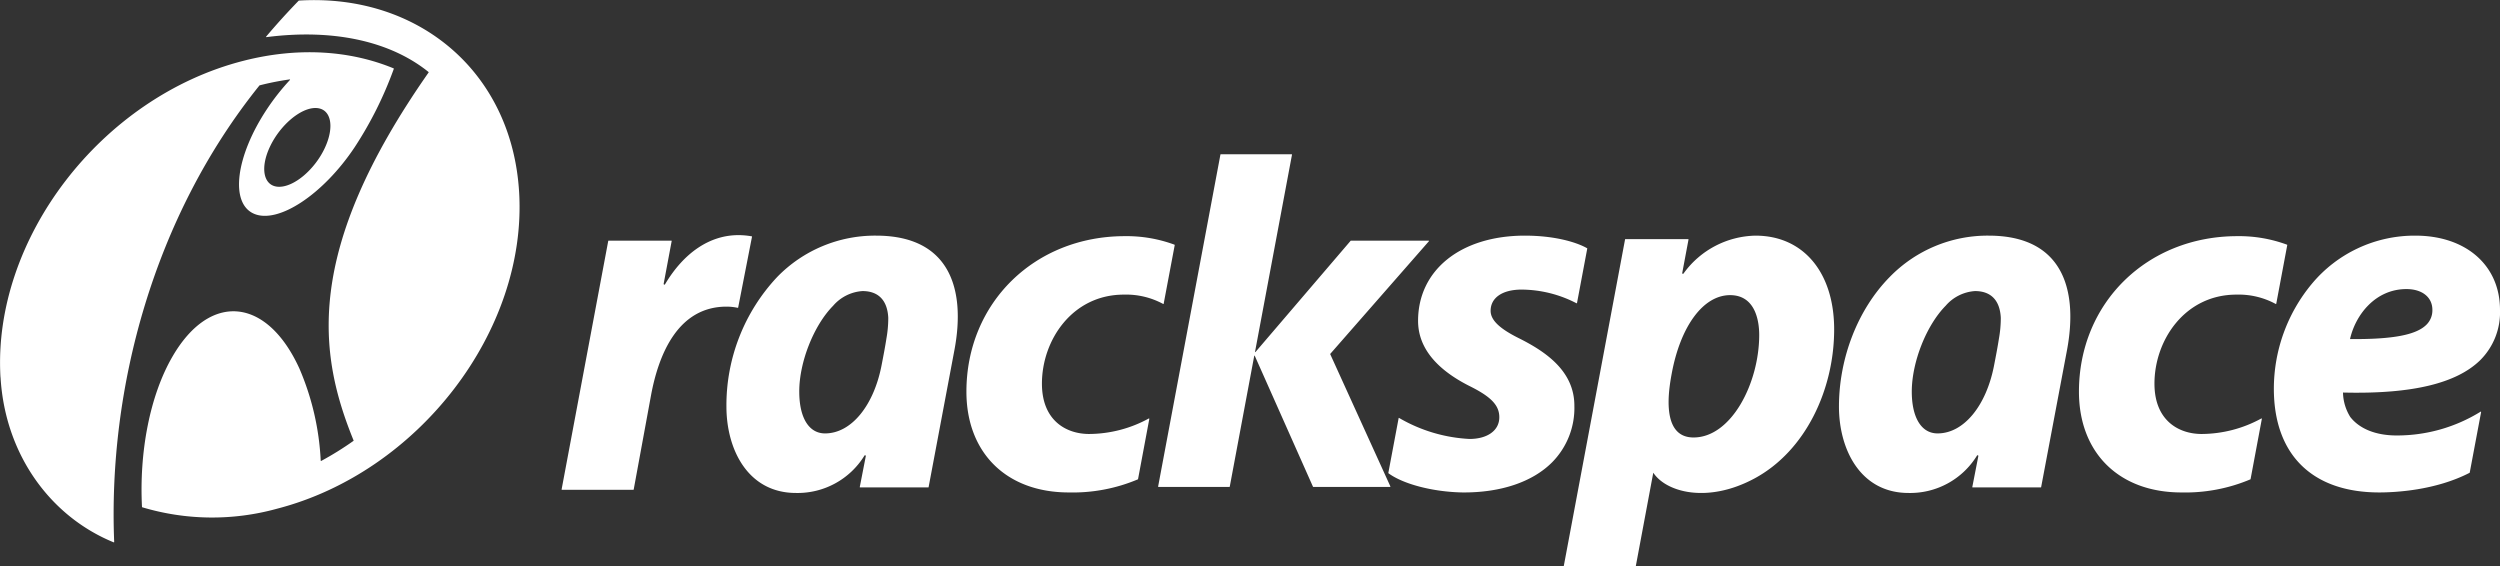 <svg xmlns="http://www.w3.org/2000/svg" width="437" height="99" viewBox="0 0 437 99">
  <rect x="0" y="0" width="437" height="99" fill="#333333" stroke="none"/>
<defs>
    <style>
      .cls-1 {
        fill: #fff;
        fill-rule: evenodd;
      }
    </style>
  </defs>
  <path id="Rackspace" class="cls-1" d="M1225.17,4685.68c-1.78,3.8-1.07,6.93,1.58,6.97s6.26-2.99,8.03-6.79,1.07-6.93-1.58-6.98-6.25,3-8.03,6.8m21.63-13.73a0.055,0.055,0,0,1,.04.06v0.02a65.735,65.735,0,0,1-6.83,13.68c-5.5,8.27-13.39,13.49-17.62,11.65s-3.21-10.04,2.29-18.31a39.741,39.741,0,0,1,4-5.07,0.076,0.076,0,0,0,.02-0.04,0.058,0.058,0,0,0-.06-0.06h-0.01a48.2,48.2,0,0,0-5.25,1.04,0.053,0.053,0,0,0-.03.02c-18.57,23.08-26.48,53.06-25.39,79.8a0.058,0.058,0,0,1-.06.06h-0.03c-10.94-4.47-18.94-15.19-19.77-28.76l-0.02-.16c-1.38-24.14,17.61-48.88,42.43-55.24C1230.13,4668.17,1239.21,4668.82,1246.8,4671.95Zm-7.02,65.12a55.114,55.114,0,0,1-5.63,3.5,0.02,0.02,0,0,1-.02.01,0.075,0.075,0,0,1-.07-0.06,46.314,46.314,0,0,0-3.72-16.09c-5.68-12.47-15.61-13.43-22.17-2.14-4.02,6.91-5.84,16.82-5.35,26.32a0.068,0.068,0,0,0,.04.06,42.549,42.549,0,0,0,23.54.26c24.77-6.39,43.73-31.1,42.35-55.22-1.21-21.19-17.7-34.88-38.49-33.61a0.048,0.048,0,0,0-.04.01c-2.02,2.08-3.91,4.17-5.69,6.28a0.076,0.076,0,0,0-.02.04,0.068,0.068,0,0,0,.07.07v-0.01c12.19-1.56,21.95.95,28.32,6.09a0.091,0.091,0,0,1,.03.05,0.227,0.227,0,0,1-.01.04c-21.96,31.37-19.24,49.24-13.11,64.33v0.02a0.055,0.055,0,0,1-.03.05m204.78-35.88c5.18,0,9.01,1.14,10.86,2.2a0.061,0.061,0,0,1,.03.07l-1.79,9.51a0.062,0.062,0,0,1-.03.04,0.064,0.064,0,0,1-.06,0,21.028,21.028,0,0,0-9.61-2.39c-3.27,0-5.4,1.38-5.4,3.71,0,1.66,1.63,3.16,5.08,4.86,4.49,2.27,9.56,5.64,9.56,11.73a13.5,13.5,0,0,1-3.88,9.88c-3.43,3.45-8.99,5.33-15.67,5.28-5.14-.09-10.34-1.44-12.94-3.35a0.071,0.071,0,0,1-.03-0.06l1.8-9.57a0.051,0.051,0,0,1,.04-0.05,0.048,0.048,0,0,1,.05.01,27.121,27.121,0,0,0,12.29,3.67c3.12,0,5.22-1.46,5.22-3.79,0-2.12-1.47-3.61-5.25-5.48-5.96-3.02-8.95-6.85-8.95-11.37,0-8.89,7.47-14.9,18.68-14.9m-137.49-.09a13.369,13.369,0,0,1,2.33.21,0.052,0.052,0,0,1,.04.02,0.048,0.048,0,0,1,.01.05l-2.42,12.38a0.054,0.054,0,0,1-.03.04,0.06,0.06,0,0,1-.04.01,9.29,9.29,0,0,0-1.97-.21c-8.55,0-11.89,8.48-13.19,15.49l-3.03,16.48a0.094,0.094,0,0,1-.07.05h-12.47a0.055,0.055,0,0,1-.05-0.03,0.075,0.075,0,0,1-.01-0.05l8.15-43.42a0.056,0.056,0,0,1,.06-0.05h10.97a0.048,0.048,0,0,1,.05.02,0.06,0.06,0,0,1,.01.04l-1.4,7.46a0.128,0.128,0,0,0,.07.15,0.122,0.122,0,0,0,.17-0.05c3.28-5.52,7.81-8.59,12.82-8.59m16.56,12.35c-3.39,3.43-5.93,9.87-5.92,15,0,4.51,1.64,7.31,4.51,7.31,4.58,0,8.53-4.85,9.89-11.97,0.31-1.59.62-3.21,0.84-4.64a20.431,20.431,0,0,0,.32-3.59c-0.15-3.05-1.71-4.68-4.51-4.68a7.409,7.409,0,0,0-5.13,2.57m4.67,31.73a0.127,0.127,0,0,1-.01-0.06l1.05-5.38a0.132,0.132,0,0,0-.1-0.16,0.127,0.127,0,0,0-.14.07,13.714,13.714,0,0,1-11.96,6.52c-8.37,0-12.15-7.54-12.16-15.08a32.747,32.747,0,0,1,8.88-22.68,23.845,23.845,0,0,1,17.39-7.22c5.11,0.02,8.89,1.52,11.26,4.43,3.51,4.31,3.22,10.78,2.34,15.48l-4.53,24.05a0.056,0.056,0,0,1-.06.05h-11.91A0.076,0.076,0,0,1,1328.3,4745.18Zm145.73-8.71c6.62,0,11.48-9.52,11.48-17.93,0-2.02-.47-6.95-5.09-6.95-4.69,0-8.65,5.42-10.19,13.63-0.52,2.81-2,11.25,3.8,11.25m10.84-35.28c8.33,0,13.74,6.4,13.74,16.39,0,10.47-4.96,21.21-13.9,26.04-8.14,4.4-15.42,2.47-17.71-.98,0-.01-0.01-0.01-0.01,0l-3.05,16.31a0.056,0.056,0,0,1-.06.05h-12.47a0.076,0.076,0,0,1-.05-0.02,0.109,0.109,0,0,1-.01-0.05l10.71-57.08a0.056,0.056,0,0,1,.06-0.05h10.97a0.068,0.068,0,0,1,.05.03,0.075,0.075,0,0,1,.01.05l-1.09,5.81a0.143,0.143,0,0,0,.06.17,0.152,0.152,0,0,0,.17-0.06l0.05-.07A15.859,15.859,0,0,1,1484.87,4701.19Zm-93.48-14.22h12.39a0.034,0.034,0,0,1,.04.02,0.055,0.055,0,0,1,.02.05l-6.46,34.45a0.037,0.037,0,0,0,.02.05,0.047,0.047,0,0,0,.06-0.01l16.63-19.44a0.076,0.076,0,0,1,.04-0.02h13.59a0.062,0.062,0,0,1,.06.04v0.02a0.048,0.048,0,0,1-.01.04l-17.26,19.71,10.53,23.15v0.02c0,0.02,0,.03-0.01.03a0.066,0.066,0,0,1-.05.04h-13.41a0.082,0.082,0,0,1-.06-0.04l-10.18-22.89a0.055,0.055,0,0,0-.05-0.03,0.078,0.078,0,0,0-.04.04l-4.28,22.87a0.094,0.094,0,0,1-.07.05h-12.38a0.055,0.055,0,0,1-.05-0.03,0.048,0.048,0,0,1-.02-0.05l10.89-58.02a0.056,0.056,0,0,1,.06-0.05m211.79,27.19c0-2.23-1.82-3.63-4.53-3.63-5.38,0-8.83,4.41-9.83,8.58l-0.04.15v0.01h0.16c7.29,0.05,11.41-.71,13.21-2.52a3.52,3.52,0,0,0,1.03-2.59m-2.97-12.97c8.87,0,14.79,5.22,14.79,12.97a11.806,11.806,0,0,1-3.42,8.76c-4.15,4.1-11.95,5.98-23.89,5.7l-0.13-.01h0v0.14a8.346,8.346,0,0,0,1.27,4.14c1.63,2.09,4.51,3.23,8.09,3.23a27.756,27.756,0,0,0,14.69-4.16,0.038,0.038,0,0,1,.06,0,0.071,0.071,0,0,1,.03.06l-1.99,10.58a0.055,0.055,0,0,1-.03.05c-6,3.09-13.04,3.43-15.79,3.43-11.72,0-18.42-6.61-18.42-18.14a28.712,28.712,0,0,1,6.61-18.29A23.374,23.374,0,0,1,1600.21,4701.19Zm-82.11,12.26c-3.38,3.43-5.92,9.87-5.92,15,0,4.51,1.65,7.31,4.51,7.31,4.59,0,8.54-4.85,9.89-11.97,0.31-1.59.62-3.21,0.84-4.64a20.431,20.431,0,0,0,.32-3.59c-0.15-3.05-1.71-4.68-4.51-4.68a7.409,7.409,0,0,0-5.13,2.57m4.67,31.73a0.127,0.127,0,0,1-.01-0.06l1.05-5.38a0.126,0.126,0,0,0-.1-0.16,0.134,0.134,0,0,0-.14.07,13.7,13.7,0,0,1-11.96,6.52c-8.37,0-12.15-7.54-12.16-15.08,0-8.56,3.32-17.04,8.88-22.68a23.877,23.877,0,0,1,17.39-7.22c5.11,0.02,8.89,1.52,11.26,4.43,3.51,4.31,3.22,10.78,2.35,15.48l-4.54,24.05a0.056,0.056,0,0,1-.06.05h-11.9A0.107,0.107,0,0,1,1522.77,4745.18Zm46.32-43.9a24.177,24.177,0,0,1,8.68,1.49,0.074,0.074,0,0,1,.04.08l-1.92,10.24a0.1,0.1,0,0,1-.04.05,0.127,0.127,0,0,1-.06-0.01,13.59,13.59,0,0,0-6.87-1.63c-8.97,0-14.32,7.92-14.32,15.56,0,6.48,4.27,8.8,8.25,8.8a21.929,21.929,0,0,0,10.43-2.71,0.062,0.062,0,0,1,.07.01,0.048,0.048,0,0,1,.02.06l-1.97,10.53a0.054,0.054,0,0,1-.03.04,29.264,29.264,0,0,1-12.07,2.29c-10.88,0-17.9-6.91-17.9-17.62,0-15.5,11.9-27.18,27.69-27.18m-194.47,0a24.177,24.177,0,0,1,8.68,1.49,0.074,0.074,0,0,1,.04.08l-1.93,10.24a0.055,0.055,0,0,1-.03.05,0.127,0.127,0,0,1-.06-0.01,13.6,13.6,0,0,0-6.88-1.63c-8.97,0-14.31,7.92-14.31,15.56,0,6.48,4.27,8.8,8.25,8.8a21.957,21.957,0,0,0,10.43-2.71,0.045,0.045,0,0,1,.06.01,0.071,0.071,0,0,1,.03.06l-1.97,10.53a0.1,0.1,0,0,1-.03.04,29.264,29.264,0,0,1-12.07,2.29c-10.89,0-17.9-6.91-17.9-17.62,0-15.5,11.9-27.18,27.69-27.18" transform="translate(-1178 -4660)"/>
</svg>
